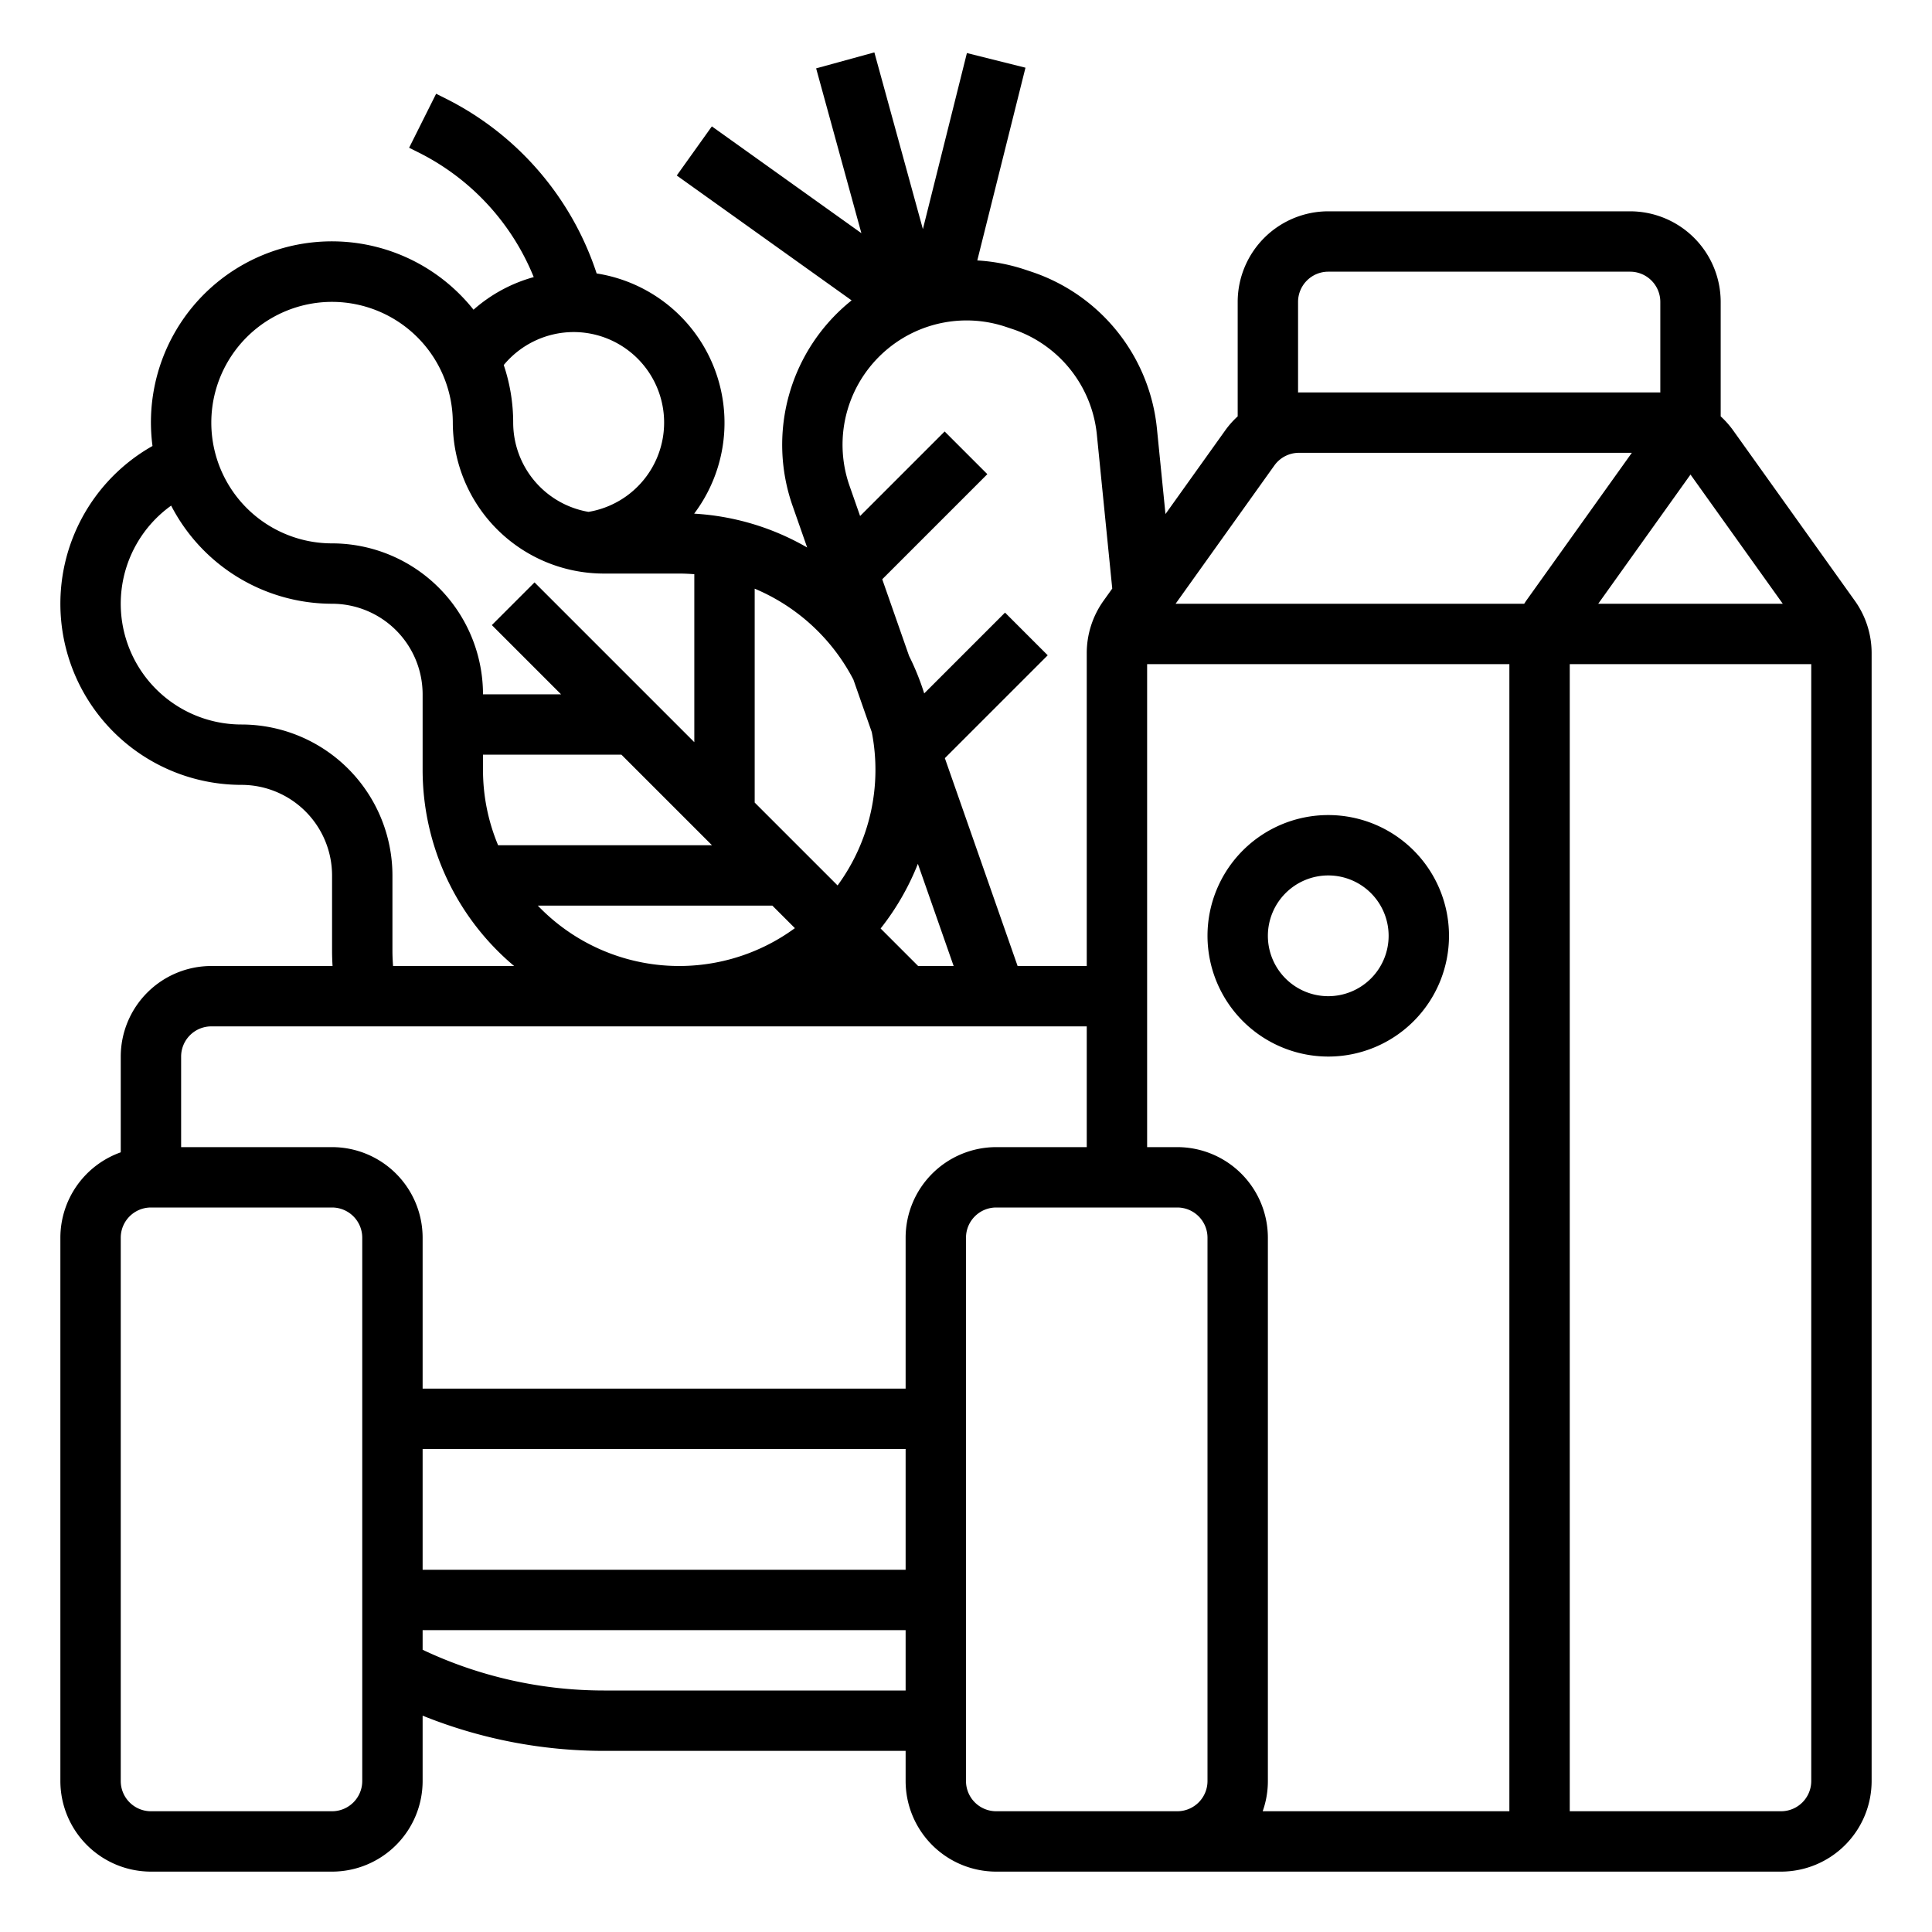 <?xml version="1.0" ?><svg viewBox="0 0 512 512" xmlns="http://www.w3.org/2000/svg"><g data-name="/ OUTLINE" id="_OUTLINE"><path d="M491.529,159.178,459.296,114.05A23.885,23.885,0,0,0,456,110.34V80a24.027,24.027,0,0,0-24-24H352a24.027,24.027,0,0,0-24,24v30.341a23.877,23.877,0,0,0-3.296,3.71L308.863,136.229l-2.267-22.669a48.966,48.966,0,0,0-33.194-41.525l-1.764-.588A49.138,49.138,0,0,0,258.991,69.02l12.77-51.079-15.521-3.881L244.574,60.721,231.715,13.882l-15.43,4.236,11.991,43.677L188.649,33.49l-9.299,13.02L225.687,79.607c-.02.016-.041.03-.06.045a48.967,48.967,0,0,0-15.606,54.338l3.887,11.105a67.502,67.502,0,0,0-29.948-8.971,40.06,40.06,0,0,0-25.842-63.656,79.596,79.596,0,0,0-40.041-46.374l-2.497-1.249-7.158,14.311,2.499,1.249a63.615,63.615,0,0,1,30.523,33.029A40.268,40.268,0,0,0,125.489,82.075a47.951,47.951,0,0,0-85.076,36.116A48.003,48.003,0,0,0,64,208a24.027,24.027,0,0,1,24,24v20c0,1.335.051,2.668.129,4H56a24.027,24.027,0,0,0-24,24v25.376A24.038,24.038,0,0,0,16,328V472a24.027,24.027,0,0,0,24,24H88a24.027,24.027,0,0,0,24-24V454.668A128.579,128.579,0,0,0,160,464h80v8a24.027,24.027,0,0,0,24,24H472a24.027,24.027,0,0,0,24-24V173.127A23.863,23.863,0,0,0,491.529,159.178ZM472.455,160H423.546l24.455-34.237ZM344,80a8.009,8.009,0,0,1,8-8h80a8.009,8.009,0,0,1,8,8v24.007c-.078-.001-.155-.007-.233-.007H344.233c-.078,0-.155.006-.233.007ZM235.622,92.146a32.783,32.783,0,0,1,30.958-5.521l1.763.588a32.944,32.944,0,0,1,22.333,27.938l4.082,40.824-2.287,3.202A23.863,23.863,0,0,0,288,173.127V256H269.676l-19.279-55.082,27.261-27.26-11.314-11.314-21.419,21.419a67.51,67.51,0,0,0-4.011-9.939L233.804,153.511l27.853-27.853-11.314-11.314-22.406,22.406-2.815-8.043A32.946,32.946,0,0,1,235.622,92.146ZM252.724,256h-9.41l-9.941-9.941a67.996,67.996,0,0,0,9.875-17.134ZM200,156.005a52.31,52.31,0,0,1,26.16,24.097l4.867,13.904a51.833,51.833,0,0,1-9.058,40.647L200,212.686Zm10.654,89.963A51.864,51.864,0,0,1,142.53,240h62.155ZM132.005,224A51.71,51.71,0,0,1,128,204v-4h36.686l24,24ZM152,88a23.99,23.99,0,0,1,3.958,47.653A24.035,24.035,0,0,1,136,112a47.776,47.776,0,0,0-2.502-15.263A24.092,24.092,0,0,1,152,88ZM88,80a32.037,32.037,0,0,1,32,32,40.046,40.046,0,0,0,40,40h20c1.347,0,2.678.068,4,.169v44.516l-42.343-42.343-11.314,11.314L148.686,184H128a40.046,40.046,0,0,0-40-40,32,32,0,0,1,0-64ZM64,192a31.998,31.998,0,0,1-18.643-58.006A48.039,48.039,0,0,0,88,160a24.027,24.027,0,0,1,24,24v20a67.87,67.87,0,0,0,24.248,52H104.168c-.101-1.33-.168-2.664-.168-4V232A40.046,40.046,0,0,0,64,192ZM96,472a8.009,8.009,0,0,1-8,8H40a8.009,8.009,0,0,1-8-8V328a8.009,8.009,0,0,1,8-8H88a8.009,8.009,0,0,1,8,8Zm144-24H160a112.386,112.386,0,0,1-48-10.792V432H240Zm0-32H112V384H240Zm0-88v40H112V328a24.027,24.027,0,0,0-24-24H48V280a8.009,8.009,0,0,1,8-8H288v32H264A24.027,24.027,0,0,0,240,328Zm80,144a8.009,8.009,0,0,1-8,8H264a8.009,8.009,0,0,1-8-8V328a8.009,8.009,0,0,1,8-8h48a8.009,8.009,0,0,1,8,8Zm80,8H334.624A23.882,23.882,0,0,0,336,472V328a24.027,24.027,0,0,0-24-24h-8V176h96Zm3.93-320h-92.384l26.178-36.649A8.018,8.018,0,0,1,344.233,120h88.221L404.471,159.178C404.279,159.446,404.109,159.726,403.93,160ZM480,472a8.009,8.009,0,0,1-8,8H416V176h64Z"/><path d="M352,280a32,32,0,1,0-32-32A32.037,32.037,0,0,0,352,280Zm0-48a16,16,0,1,1-16,16A16.018,16.018,0,0,1,352,232Z"/></g></svg>